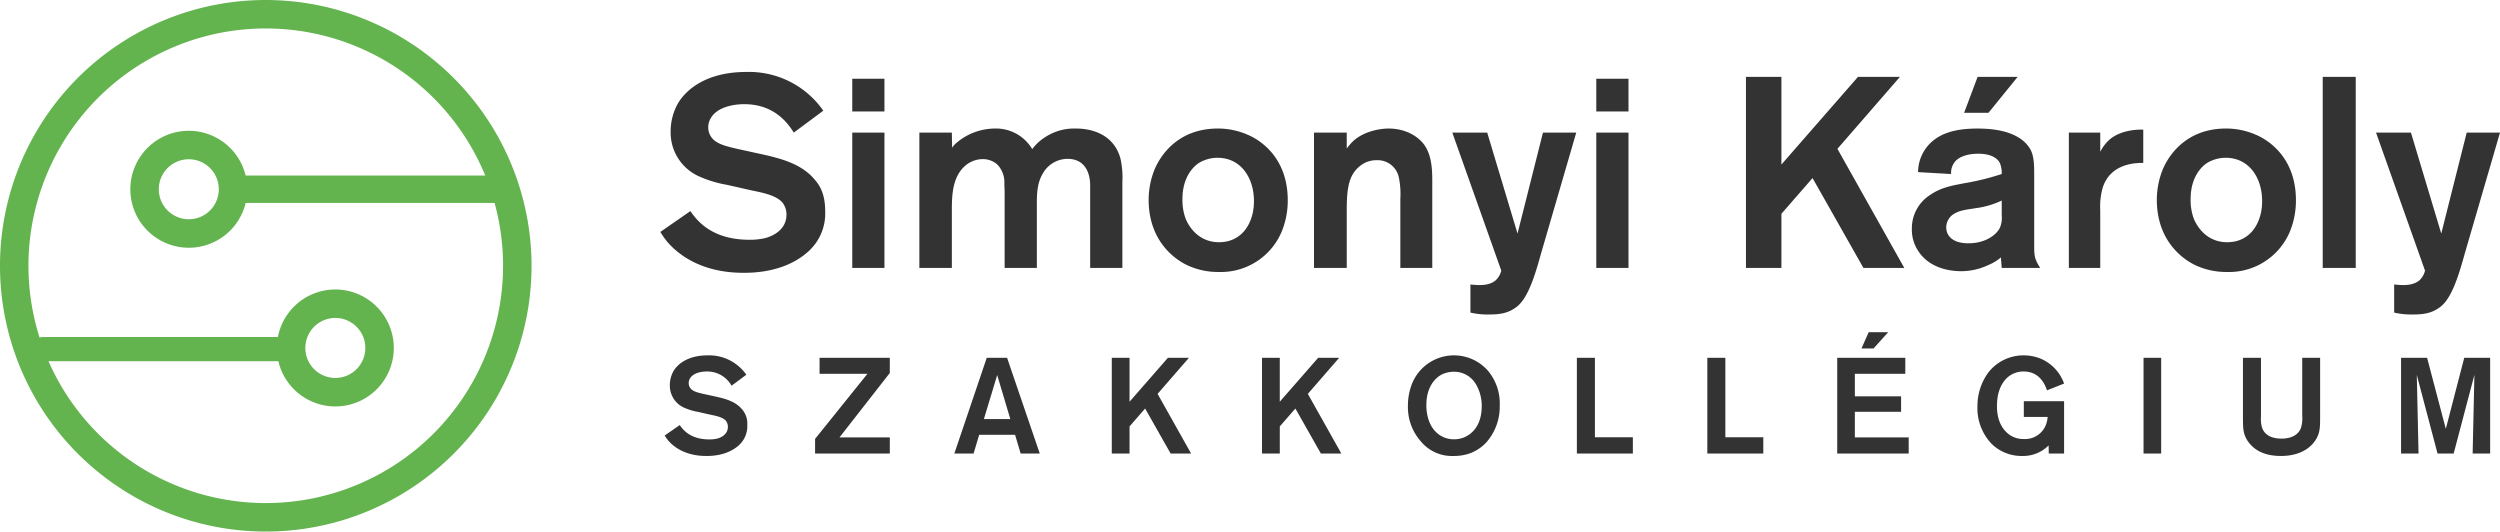 <svg xmlns="http://www.w3.org/2000/svg" viewBox="0 0 711.457 151.271"><path d="M229.522 72.011c-6.547 5.546-15.328 5.623-17.793 5.623-3.235 0-13.634-.154-21.182-8.088A20.088 20.088 0 0 1 187.928 66l8.55-5.931c2.388 3.543 6.855 8.165 16.869 8.165a18.88 18.88 0 0 0 4-.385c1.155-.231 6.47-1.7 6.47-6.778a5.538 5.538 0 0 0-1-3.236c-1.849-2.465-6.779-3.158-9.474-3.774l-6.467-1.461a33.126 33.126 0 0 1-8.242-2.542 13.649 13.649 0 0 1-7.779-12.633 16.254 16.254 0 0 1 2.08-8.011c2.464-4.159 8.4-8.935 19.41-8.935A25.768 25.768 0 0 1 234.3 31.5l-8.4 6.239c-1.694-2.695-5.546-8.088-14.1-8.088-.539 0-7.394-.076-9.628 4.16a4.867 4.867 0 0 0-.616 2.465 4.578 4.578 0 0 0 .693 2.465c1.309 2.233 4.313 2.927 9.32 4.005l5.623 1.233c5.161 1.155 10.861 2.7 14.481 6.932 1.54 1.7 3.158 4.159 3.158 9.166a14.538 14.538 0 0 1-5.309 11.934zm13.016-40.285v-9.32h9.162v9.32zm0 44.522V37.734h9.162v38.514zm67.705 0V52.677c0-1.463-.308-7.471-6.47-7.471a8.086 8.086 0 0 0-6.856 3.928c-1.771 2.773-1.848 5.931-1.848 9.012v18.1H285.9V54.68c0-.847-.077-1.694-.077-2.542a7.207 7.207 0 0 0-2.08-5.391 6.231 6.231 0 0 0-4.16-1.464 7.65 7.65 0 0 0-4.852 1.848c-3.775 3.236-3.852 8.627-3.852 12.941v16.176h-9.243V37.734h9.243l.077 4.314a5.905 5.905 0 0 1 1.233-1.386 17.024 17.024 0 0 1 10.861-4.083 11.983 11.983 0 0 1 10.706 5.854 13.652 13.652 0 0 1 3.543-3.312 15.083 15.083 0 0 1 8.859-2.542c5.854 0 11.091 2.542 12.709 8.55a25.162 25.162 0 0 1 .539 6.778v24.341zm54.687-10.784A18.764 18.764 0 0 1 346.906 77.4a20.706 20.706 0 0 1-8.7-1.772c-4-1.771-11.323-7.163-11.323-18.794a23.235 23.235 0 0 1 1.695-8.627c1.617-3.851 6.547-11.631 18.024-11.631a21.123 21.123 0 0 1 8.473 1.772c4.159 1.771 11.323 6.932 11.4 18.486a23.557 23.557 0 0 1-1.545 8.63zM346.444 44.9a10.321 10.321 0 0 0-5.238 1.463c-2 1.31-4.7 4.468-4.7 10.245a15.162 15.162 0 0 0 .771 5.237c.616 1.849 3.312 7.087 9.628 7.087 7.01 0 10.167-6.162 9.936-12.247-.153-6.01-3.619-11.785-10.397-11.785zm52.067 31.348V56.606a23.539 23.539 0 0 0-.385-5.931 6.169 6.169 0 0 0-6.394-5.084 7.325 7.325 0 0 0-4.852 1.772c-2.773 2.31-3.62 5.546-3.62 12.17v16.715h-9.321V37.734h9.321v4.545a17.78 17.78 0 0 1 1.694-2c3.62-3.389 8.859-3.7 10.168-3.7 5.7 0 9.012 2.927 10.244 4.7 2.465 3.543 2.234 8.4 2.234 12.324v22.645zm40.283-4.93c-1.387 4.775-3.389 12.94-7.009 15.867-2.389 1.926-4.853 2.311-7.857 2.311a21.556 21.556 0 0 1-5.469-.54v-8.01c3.7.463 5.777 0 7.164-1.156a5.614 5.614 0 0 0 1.617-2.772L413.3 37.734h9.935l8.627 28.731 7.238-28.731h9.473zm15.481-39.592v-9.32h9.166v9.32zm0 44.522V37.734h9.166v38.514zm76.025 0l-14.483-25.573-8.857 10.167v15.406h-10.091V21.867h10.091v24.957l21.8-24.957h11.94l-17.8 20.489 19.03 33.892zm39.356 0l-.23-3a12.963 12.963 0 0 1-3.544 2.156 17.974 17.974 0 0 1-7.779 1.771c-1.849 0-8.782-.23-12.325-5.93a10.9 10.9 0 0 1-1.694-6.162 11.217 11.217 0 0 1 5.237-9.628c3.159-2.158 6.162-2.62 9.706-3.313a72.212 72.212 0 0 0 10.629-2.619 7.4 7.4 0 0 0-.539-3.158c-.77-1.463-2.695-2.618-6.085-2.618-3.543 0-5.777 1.078-6.778 2.387a5.022 5.022 0 0 0-1 3.389l-9.4-.539a11.6 11.6 0 0 1 4.16-8.858c2.387-2 6.007-3.543 12.71-3.543 6.315 0 10.012 1.309 12.4 3a8.97 8.97 0 0 1 2.773 3.081c1 2 1 4.7 1 6.855v20.489c0 2.927.155 3.775 1.7 6.24zm0-19.18a24.015 24.015 0 0 1-7.317 2.157c-2.079.385-4.314.462-6.239 1.617a4.533 4.533 0 0 0-2.234 3.852c0 2.31 1.7 4.544 6.317 4.544 5.083 0 8.087-2.618 8.934-4.391a7.14 7.14 0 0 0 .539-3.543zm-3.774-24.957h-6.932l3.85-10.244h11.4zm32.504 21.337a19.428 19.428 0 0 0-.693 6.316v16.484h-8.935V37.734h8.935V43.2A11.932 11.932 0 0 1 600 40.045c3.081-3 8.088-3.158 9.166-3.158h.77v9.474c-1.921 0-9.316 0-11.55 7.087zm53.455 12.016A18.767 18.767 0 0 1 633.816 77.4a20.709 20.709 0 0 1-8.7-1.772c-4-1.771-11.322-7.163-11.322-18.794a23.24 23.24 0 0 1 1.694-8.627c1.618-3.851 6.547-11.631 18.025-11.631a21.119 21.119 0 0 1 8.472 1.772c4.16 1.771 11.324 6.932 11.4 18.486a23.55 23.55 0 0 1-1.544 8.63zM633.355 44.9a10.324 10.324 0 0 0-5.239 1.463c-2 1.31-4.7 4.468-4.7 10.245a15.161 15.161 0 0 0 .77 5.237c.617 1.849 3.312 7.087 9.628 7.087 7.01 0 10.168-6.162 9.937-12.247-.151-6.01-3.618-11.785-10.396-11.785zm27.65 31.348V21.867h9.4v54.381zm40.669-4.93c-1.387 4.775-3.389 12.94-7.01 15.867-2.388 1.926-4.852 2.311-7.856 2.311a21.556 21.556 0 0 1-5.469-.54v-8.01c3.7.463 5.777 0 7.163-1.156a5.61 5.61 0 0 0 1.618-2.772l-13.942-39.284h9.936l8.627 28.731 7.241-28.731h9.474zM210 126.946c-3.28 2.778-7.679 2.816-8.914 2.816-1.621 0-6.83-.077-10.612-4.052a10.04 10.04 0 0 1-1.312-1.775l4.283-2.971c1.2 1.775 3.435 4.09 8.451 4.09a9.5 9.5 0 0 0 2.007-.192c.579-.116 3.241-.85 3.241-3.4a2.771 2.771 0 0 0-.5-1.62c-.926-1.235-3.4-1.582-4.747-1.89l-3.241-.734a16.578 16.578 0 0 1-4.129-1.273 6.838 6.838 0 0 1-3.9-6.329 8.153 8.153 0 0 1 1.042-4.014c1.235-2.083 4.206-4.476 9.725-4.476a12.911 12.911 0 0 1 11 5.518l-4.207 3.126a7.91 7.91 0 0 0-7.062-4.052c-.27 0-3.7-.038-4.823 2.084a2.442 2.442 0 0 0-.309 1.235 2.293 2.293 0 0 0 .348 1.235c.656 1.119 2.16 1.466 4.669 2.007l2.817.617c2.586.579 5.441 1.35 7.255 3.473a6.192 6.192 0 0 1 1.582 4.592 7.284 7.284 0 0 1-2.664 5.985zm21.959 2.122V124.9l14.9-18.523h-13.626v-4.553h19.989v4.322l-14.317 18.33h14.317v4.592zm58.501 0l-1.582-5.325h-10.226l-1.582 5.325h-5.48l9.223-27.244h5.787l9.3 27.244zm-6.675-22.344L280 119.266h7.525zm49.356 22.344l-7.255-12.812-4.438 5.094v7.718h-5.055v-27.244h5.055v12.5l10.921-12.5h5.981l-8.914 10.264 9.532 16.98zm42.759 0l-7.254-12.812-4.438 5.094v7.718h-5.058v-27.244h5.055v12.5l10.92-12.5h5.981l-8.914 10.264 9.532 16.98zm47.115-3.203a12.22 12.22 0 0 1-4.631 3.126 13.727 13.727 0 0 1-4.746.771 11.485 11.485 0 0 1-9.339-4.206 14.668 14.668 0 0 1-3.627-10.072 16.745 16.745 0 0 1 .81-5.286 12.871 12.871 0 0 1 21.918-4.747 14.49 14.49 0 0 1 3.4 10 15.38 15.38 0 0 1-3.785 10.414zm-2.971-16.478a7.13 7.13 0 0 0-6.329-3.589 7.747 7.747 0 0 0-3.473.811c-1.929 1.042-4.322 3.589-4.322 8.682 0 1.042.038 6.059 3.858 8.567a7.339 7.339 0 0 0 4.014 1.158 7.5 7.5 0 0 0 3.126-.656c2.007-.926 4.631-3.241 4.746-8.374a12.076 12.076 0 0 0-1.62-6.599zm28.71 19.681v-27.244h5.133v22.613h10.8v4.631zm37.123 0v-27.244h5.133v22.613h10.8v4.631zm36.969 0v-27.244h19.372v4.553h-14.356v6.406h13.159v4.4h-13.159v7.294h15.321v4.592zm10.342-29.907h-3.434l2.045-4.63h5.556zm49.857 29.907l-.039-2.316a10.216 10.216 0 0 1-7.486 3.01 12.193 12.193 0 0 1-8.721-3.434 14.646 14.646 0 0 1-4.052-10.612 16.076 16.076 0 0 1 3.2-9.841 12.691 12.691 0 0 1 9.994-4.746 13.03 13.03 0 0 1 4.477.811 12.055 12.055 0 0 1 6.984 7.216l-4.862 1.929c-.463-1.312-1.891-5.364-6.637-5.364a6.838 6.838 0 0 0-4.9 1.968c-1.312 1.351-2.7 3.666-2.7 7.873 0 1.118 0 5.209 3.126 7.833a6.829 6.829 0 0 0 4.591 1.544 6.333 6.333 0 0 0 6.136-3.859 8.5 8.5 0 0 0 .579-2.431h-6.792v-4.477h11.461v14.9zm26.974 0v-27.244h5.016v27.244zm49.781-5.557c-.887 2.739-4.013 6.251-10.689 6.251-3.2 0-6.406-.771-8.644-3.241a7.9 7.9 0 0 1-1.736-2.933c-.425-1.389-.425-2.663-.425-5.556v-16.208h5.133v16.748a8.677 8.677 0 0 0 .269 3.009c.5 1.622 1.969 3.242 5.6 3.242.656 0 4.4 0 5.518-3.087a9.625 9.625 0 0 0 .348-3.435v-16.477h5.094v15.706c-.005 3.126.032 4.437-.468 5.981zm43.875 5.557l.5-22.382-5.9 22.382h-4.591l-5.905-22.382.5 22.382H683.3v-27.244h7.409l5.325 20.22 5.248-20.22h7.371v27.244z" fill="#333"/><g fill="#63b44e"><path d="M75.636 8.1A67.532 67.532 0 1 1 8.1 75.636 67.532 67.532 0 0 1 75.636 8.1m0-8.1a75.636 75.636 0 1 0 75.635 75.636A75.721 75.721 0 0 0 75.636 0z"/><path d="M141.283 57.756h-74.83a3.9 3.9 0 1 1 0-7.793h74.83a3.9 3.9 0 1 1 0 7.793zM53.729 45.323a8.536 8.536 0 1 0 8.536 8.536 8.536 8.536 0 0 0-8.536-8.536m0-8.1A16.64 16.64 0 1 1 37.09 53.859a16.659 16.659 0 0 1 16.639-16.64zM82.8 102.8H12.378a3.447 3.447 0 0 1 0-6.894H82.8a3.447 3.447 0 1 1 0 6.894z"/><path d="M95.43 90.485a8.536 8.536 0 1 1-8.536 8.536 8.536 8.536 0 0 1 8.536-8.536m0-8.1a16.64 16.64 0 1 0 16.639 16.64A16.658 16.658 0 0 0 95.43 82.381z"/></g></svg>